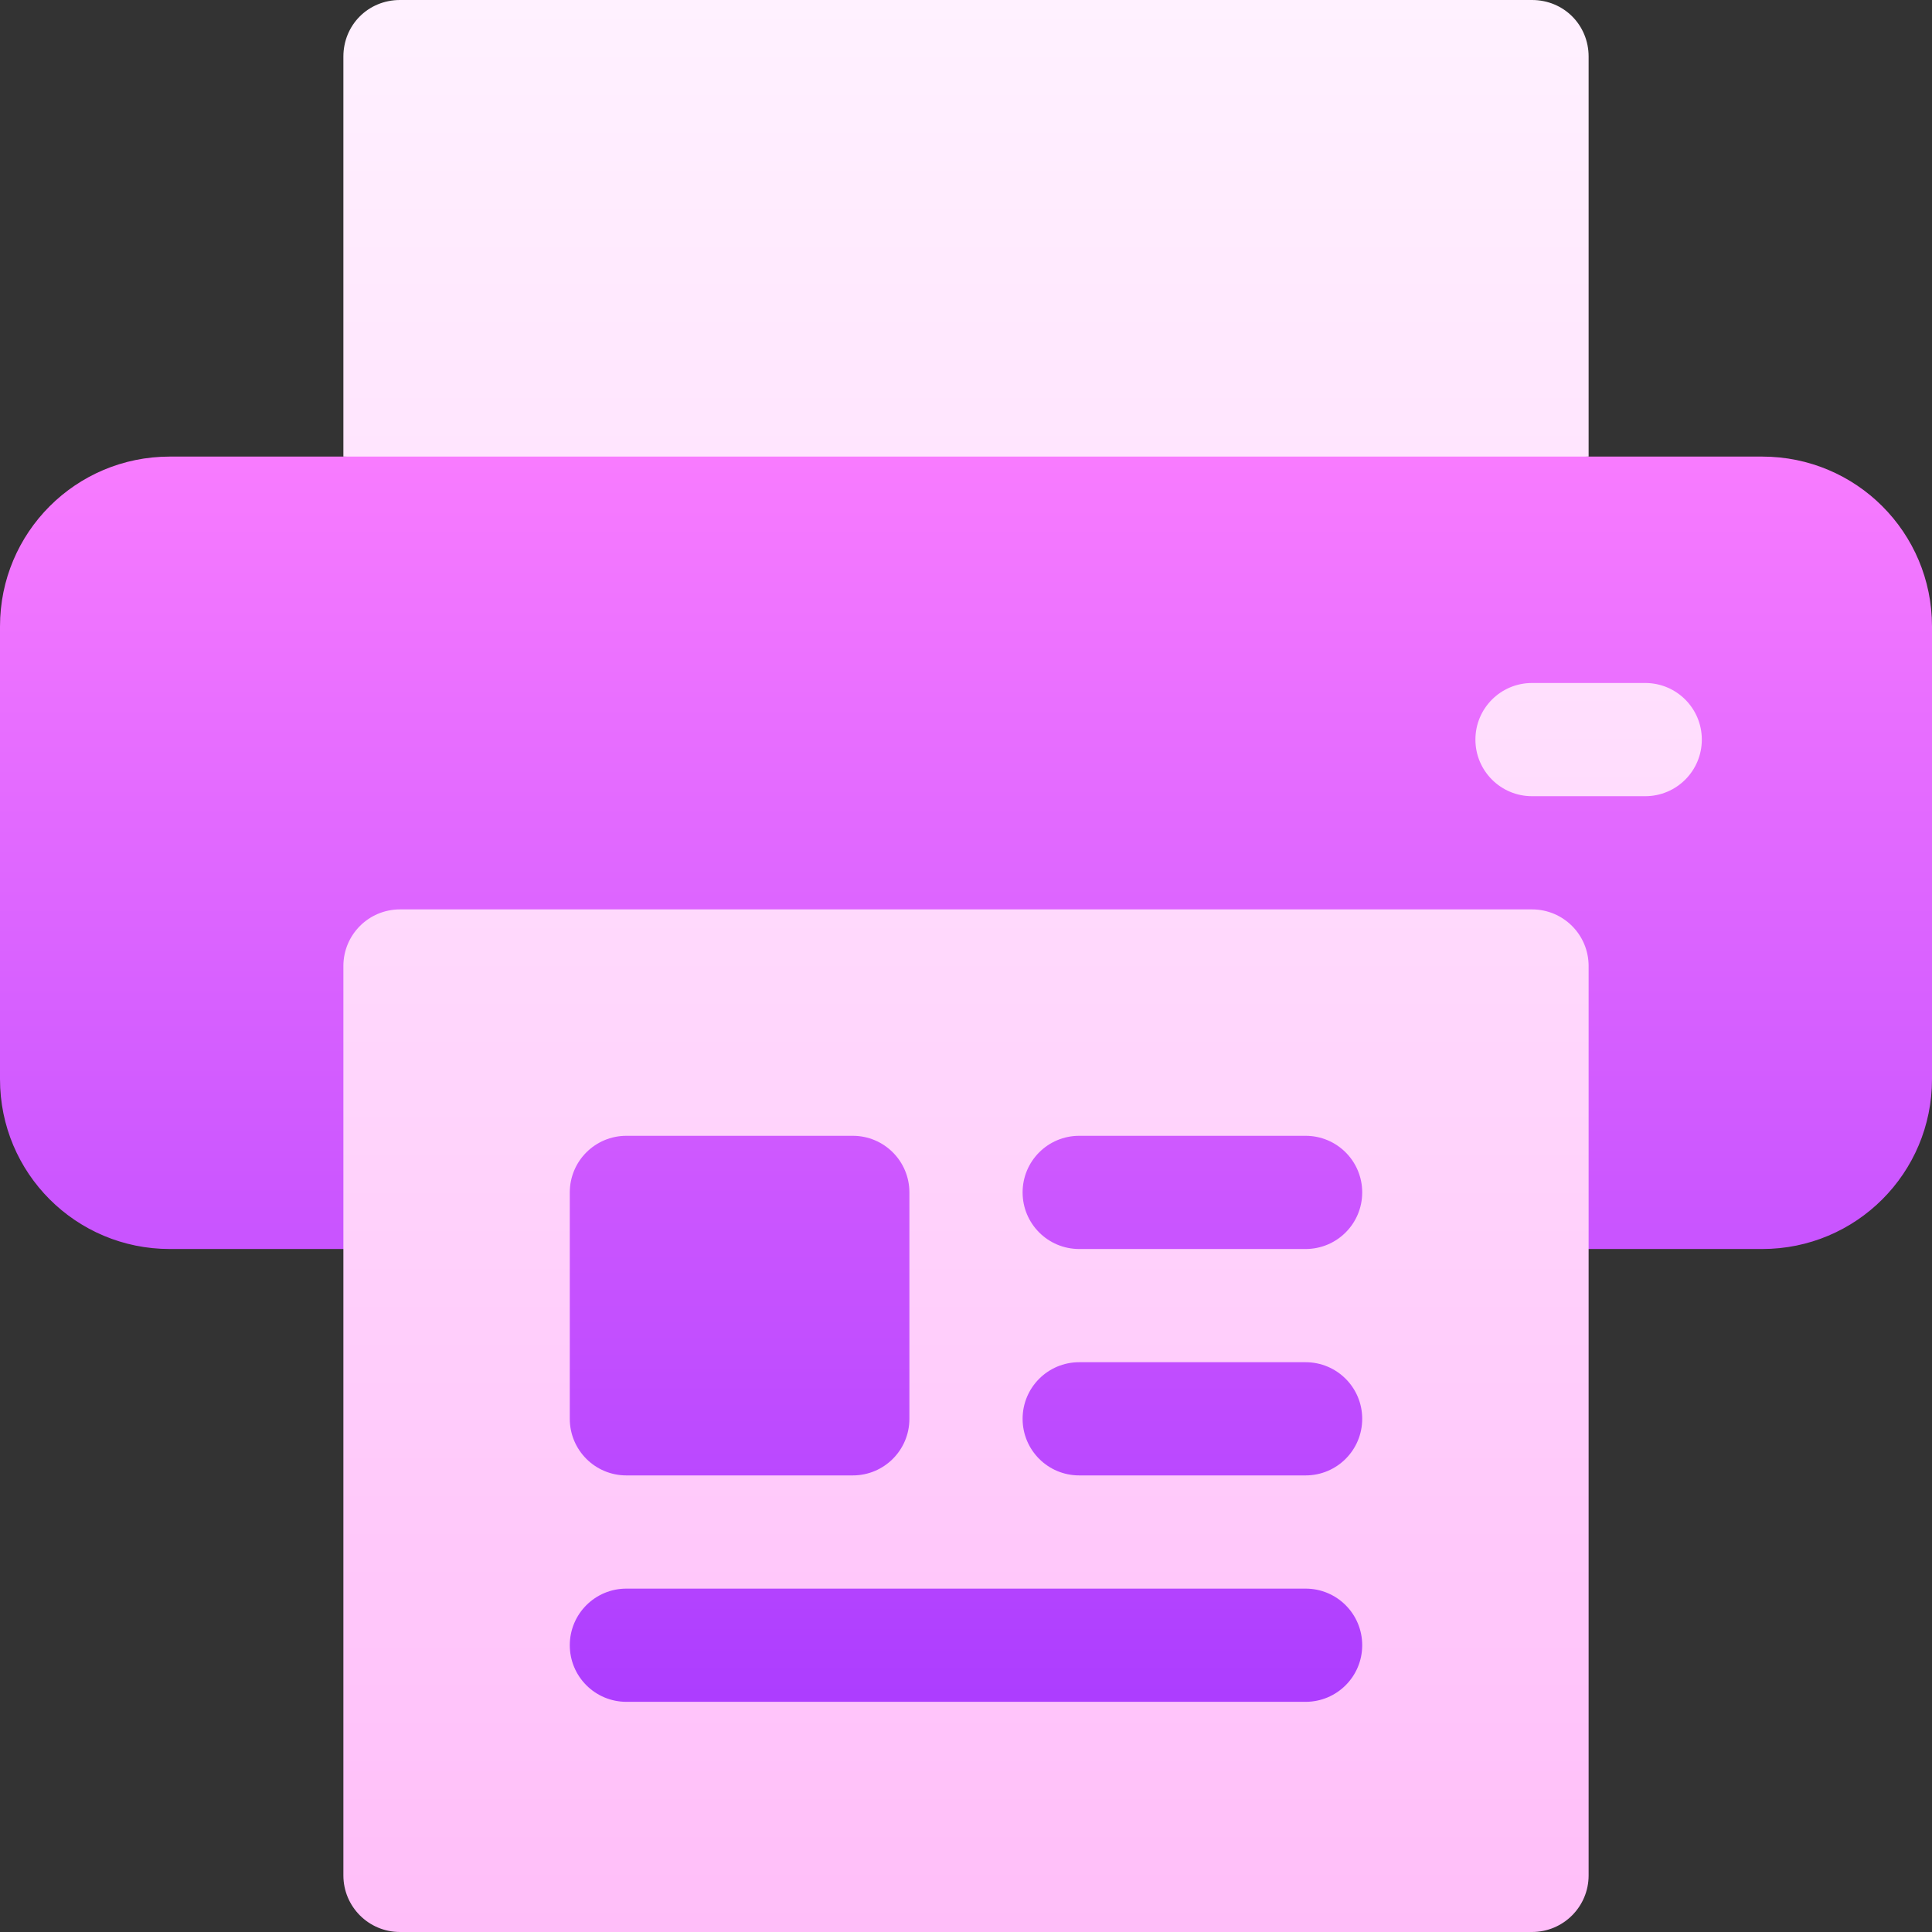 <svg id="Capa_1" enable-background="new 0 0 512 512" height="512" viewBox="0 0 512 512" width="512" xmlns="http://www.w3.org/2000/svg" xmlns:xlink="http://www.w3.org/1999/xlink"><rect x="0" y="0" width="512" height="512" fill="#333333" stroke="none"/><linearGradient id="SVGID_1_" gradientUnits="userSpaceOnUse" x1="256" x2="256" y1="466" y2="91"><stop offset="0" stop-color="#a93aff"/><stop offset="1" stop-color="#ff81ff"/></linearGradient><linearGradient id="SVGID_2_" gradientUnits="userSpaceOnUse" x1="271" x2="271" y1="512" y2="0"><stop offset="0" stop-color="#ffbef9"/><stop offset="1" stop-color="#fff1ff"/></linearGradient><g><g><g><path d="m467 121h-46l-160.421-30-169.579 30h-46c-24.901 0-45 20.1-45 45v120c0 24.898 20.099 45 45 45h61c8.401 0 15-6.601 15-15v-45h270v45c0 8.399 6.599 15 15 15h61c24.902 0 45-20.102 45-45v-120c0-24.9-20.098-45-45-45zm-91 195c0-16.538-13.447-30-30-30h-60c-16.553 0-30 13.462-30 30s13.447 30 30 30c-16.553 0-30 13.462-30 30s13.447 30 30 30h-60c16.553 0 30-13.462 30-30v-60c0-16.538-13.447-30-30-30h-60c-16.553 0-30 13.462-30 30v60c0 16.538 13.447 30 30 30-16.553 0-30 13.462-30 30s13.447 30 30 30h180c16.553 0 30-13.462 30-30s-13.447-30-30-30c16.553 0 30-13.462 30-30s-13.447-30-30-30c16.553 0 30-13.462 30-30z" fill="url(#SVGID_1_)"/></g></g><g><g><path d="m436 181h-30c-8.291 0-15 6.709-15 15s6.709 15 15 15h30c8.291 0 15-6.709 15-15s-6.709-15-15-15zm-30 60h-300c-8.291 0-15 6.709-15 15v241c0 8.291 6.709 15 15 15h300c8.291 0 15-6.709 15-15v-241c0-8.291-6.709-15-15-15zm-255 75c0-8.291 6.709-15 15-15h60c8.291 0 15 6.709 15 15v60c0 8.291-6.709 15-15 15h-60c-8.291 0-15-6.709-15-15zm195 135h-180c-8.291 0-15-6.709-15-15s6.709-15 15-15h180c8.291 0 15 6.709 15 15s-6.709 15-15 15zm0-60h-60c-8.291 0-15-6.709-15-15s6.709-15 15-15h60c8.291 0 15 6.709 15 15s-6.709 15-15 15zm0-60h-60c-8.291 0-15-6.709-15-15s6.709-15 15-15h60c8.291 0 15 6.709 15 15s-6.709 15-15 15zm75-316c0-8.401-6.599-15-15-15h-300c-8.401 0-15 6.599-15 15v106h330z" fill="url(#SVGID_2_)"/></g></g></g></svg>